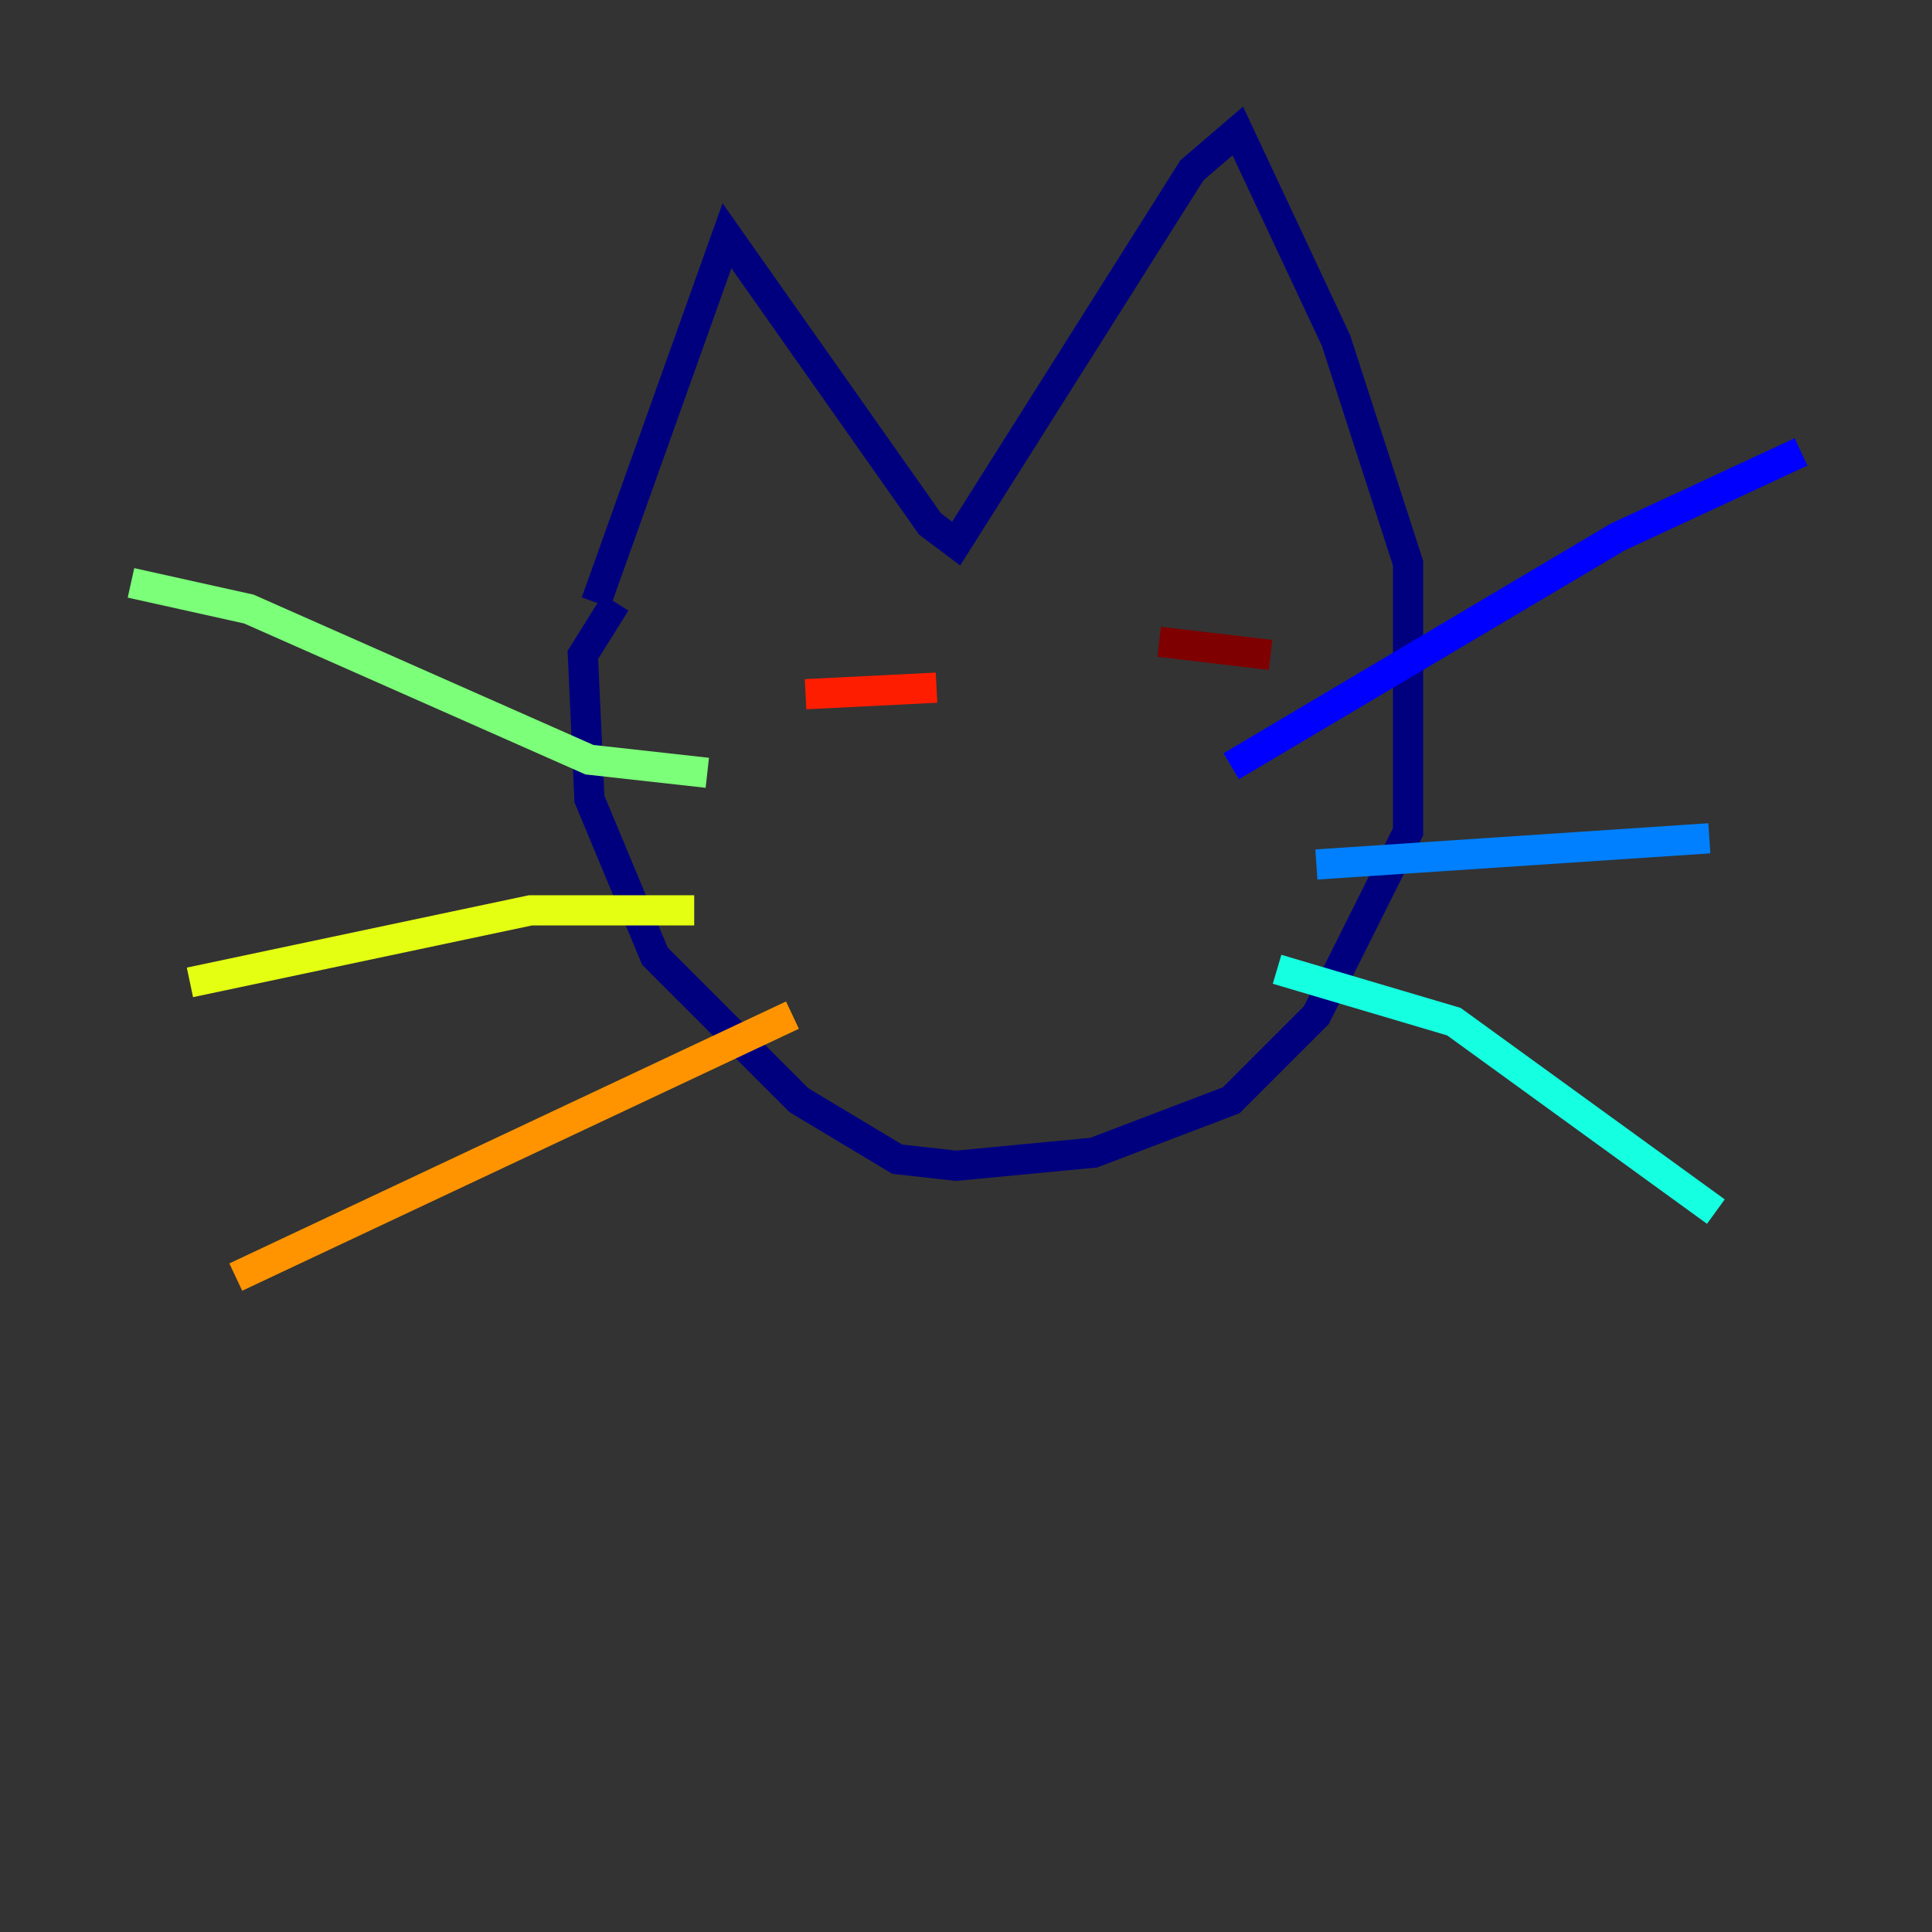 <?xml version="1.0" encoding="utf-8" ?>
<svg baseProfile="tiny" height="128" version="1.2" viewBox="0,0,128,128" width="128" xmlns="http://www.w3.org/2000/svg" xmlns:ev="http://www.w3.org/2001/xml-events" xmlns:xlink="http://www.w3.org/1999/xlink"><rect x="0" y="0" width="128" height="128" fill="#333333" stroke="none"/><defs /><polyline fill="none" points="39.485,39.919 48.163,15.62 61.614,34.712 63.349,36.014 78.969,11.281 82.007,8.678 88.515,22.563 93.288,37.315 93.288,55.105 87.214,67.254 81.573,72.895 72.461,76.366 63.349,77.234 59.444,76.8 52.936,72.895 43.39,63.349 39.051,52.936 38.617,43.39 40.786,39.919" stroke="#00007f" stroke-width="2" /><polyline fill="none" points="81.573,50.766 107.173,35.58 119.322,29.939" stroke="#0000ff" stroke-width="2" /><polyline fill="none" points="87.214,57.275 113.248,55.539" stroke="#0080ff" stroke-width="2" /><polyline fill="none" points="84.61,64.217 96.325,67.688 113.681,80.271" stroke="#15ffe1" stroke-width="2" /><polyline fill="none" points="46.861,51.2 39.051,50.332 16.488,40.352 8.678,38.617" stroke="#7cff79" stroke-width="2" /><polyline fill="none" points="45.993,60.312 35.146,60.312 12.583,65.085" stroke="#e4ff12" stroke-width="2" /><polyline fill="none" points="52.502,67.254 15.62,84.61" stroke="#ff9400" stroke-width="2" /><polyline fill="none" points="53.37,45.993 62.047,45.559" stroke="#ff1d00" stroke-width="2" /><polyline fill="none" points="76.8,42.522 84.176,43.39" stroke="#7f0000" stroke-width="2" /></svg>